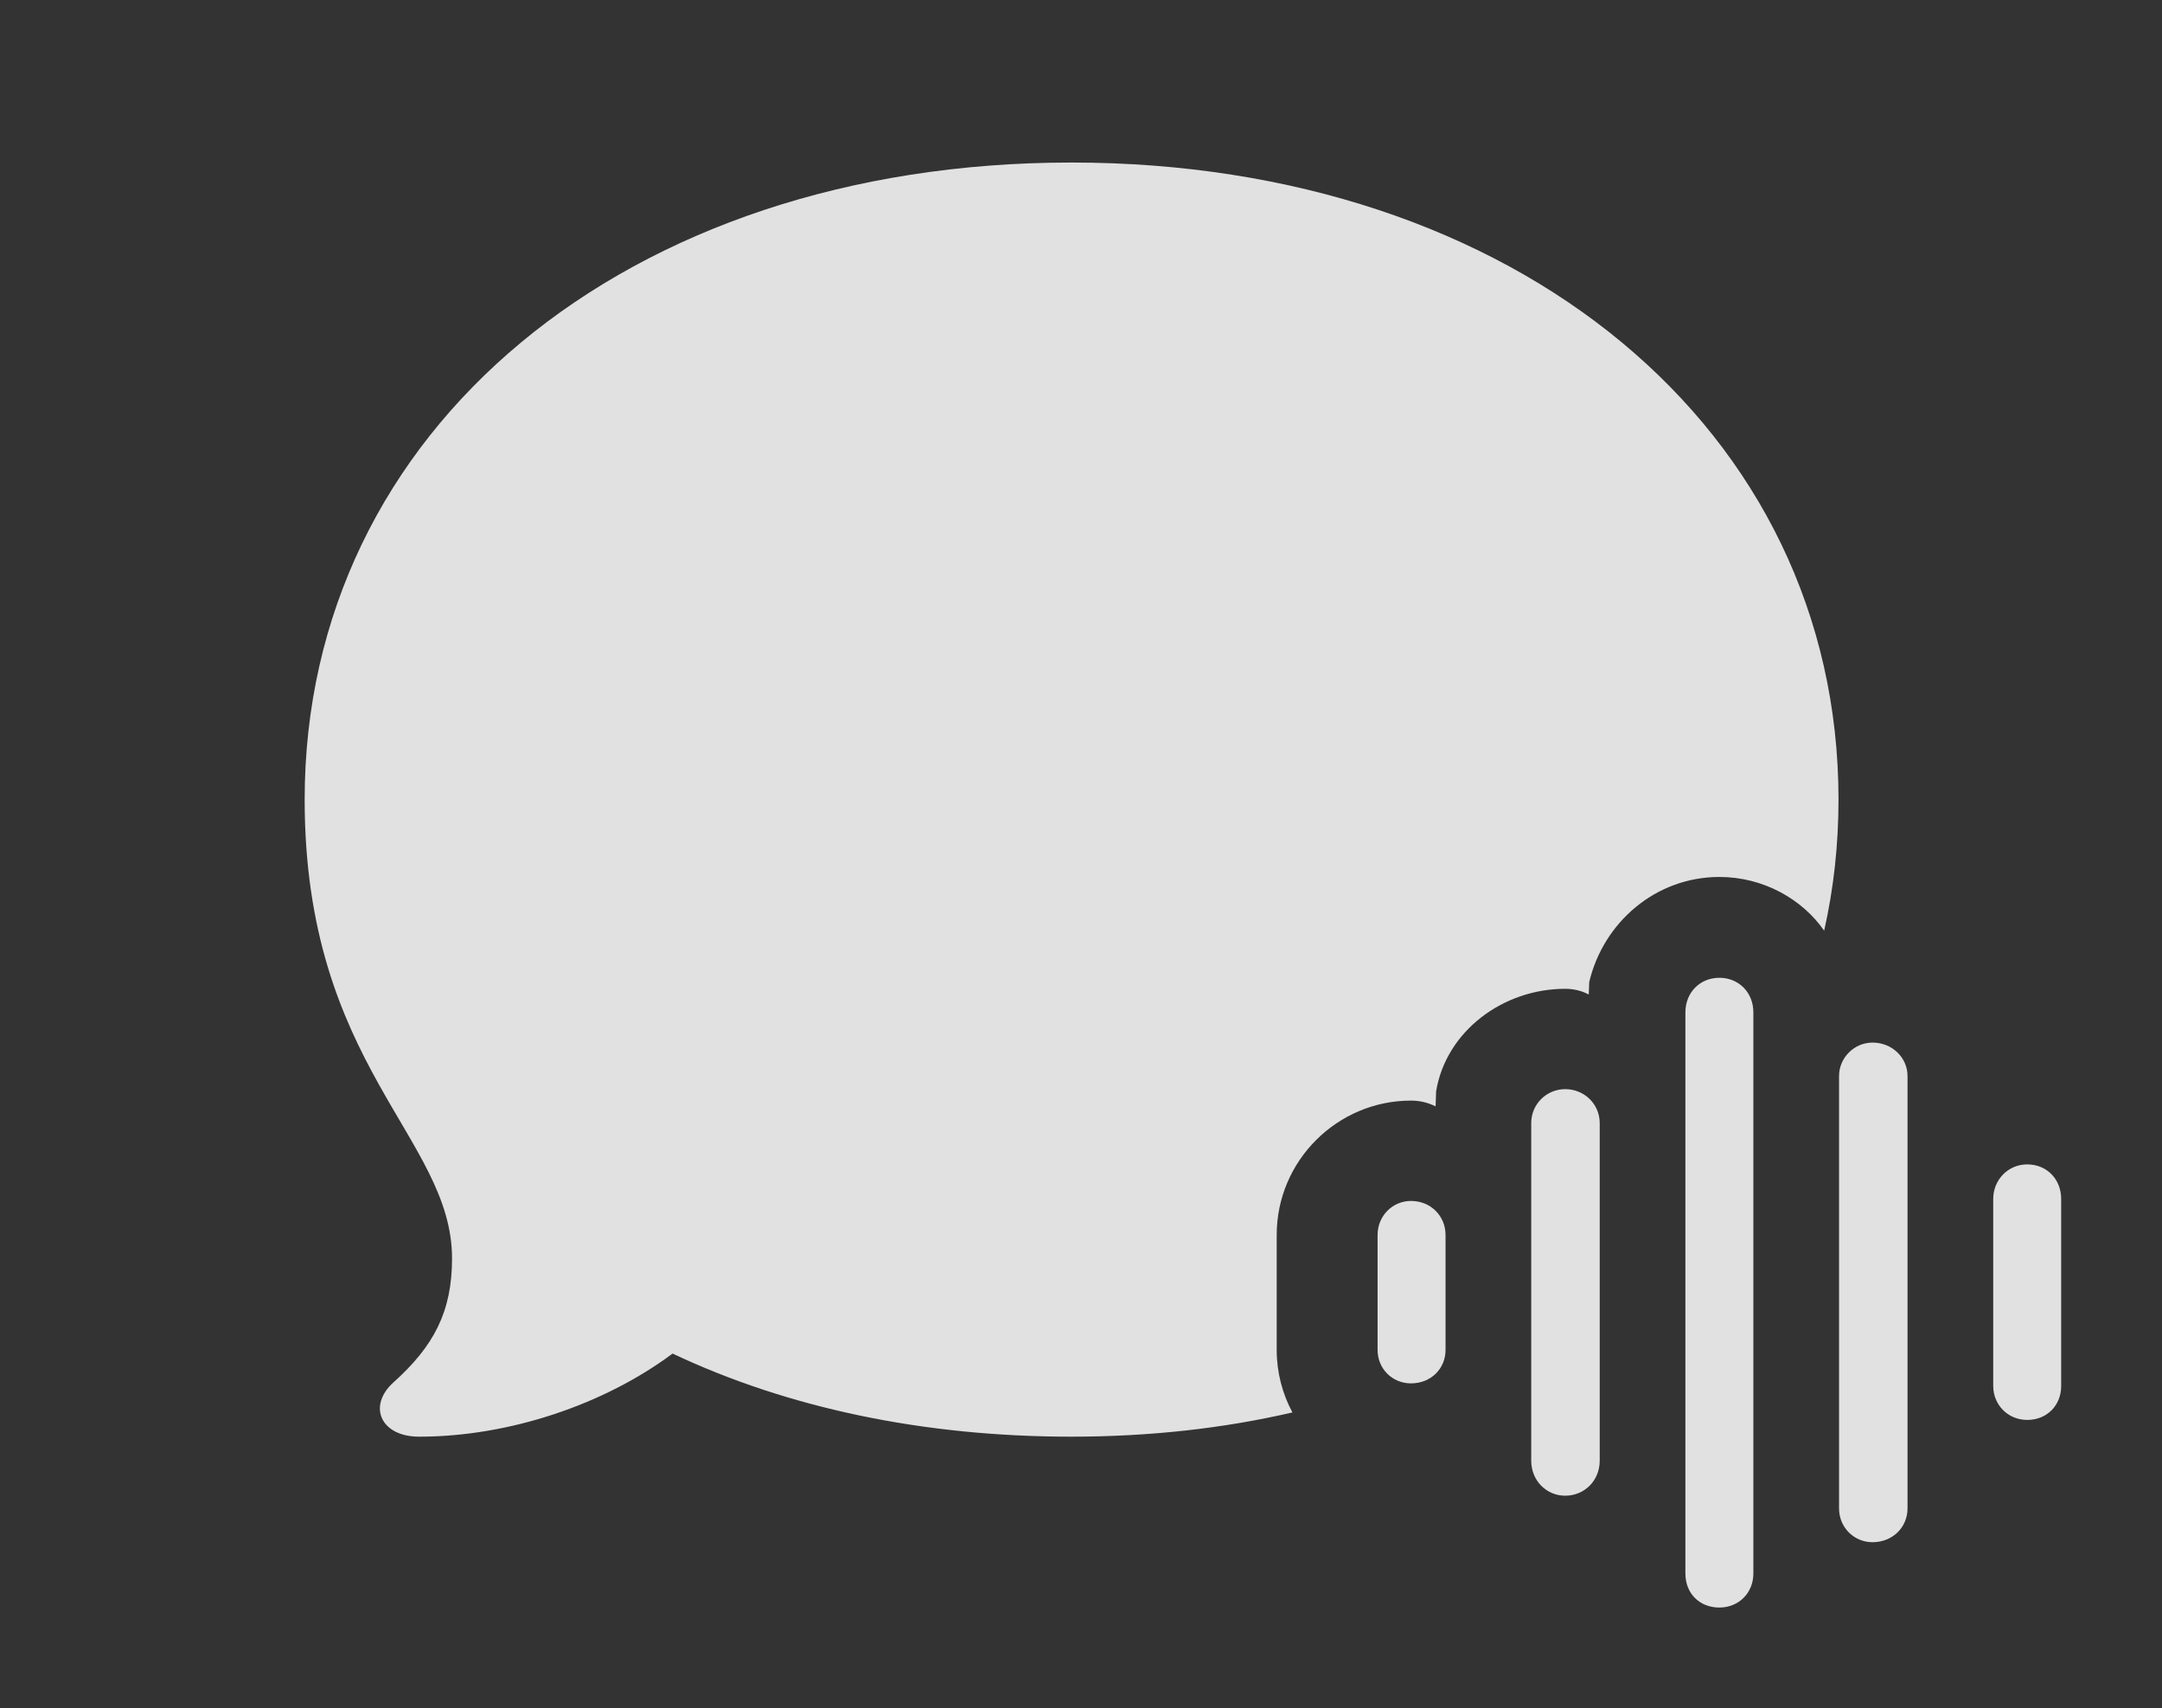 <?xml version="1.0" encoding="UTF-8"?>
<!--Generator: Apple Native CoreSVG 341-->
<!DOCTYPE svg
PUBLIC "-//W3C//DTD SVG 1.1//EN"
       "http://www.w3.org/Graphics/SVG/1.1/DTD/svg11.dtd">
<svg version="1.1" xmlns="http://www.w3.org/2000/svg" xmlns:xlink="http://www.w3.org/1999/xlink" viewBox="0 0 40.4 31.924">
 <rect x="0" y="0" width="40.4" height="31.924" fill="#333333" stroke="none"/>
 <g>
  <rect height="31.924" opacity="0" width="40.4" x="0" y="0"/>
  <path d="M34.355 14.941C34.355 15.789 34.264 16.607 34.087 17.391C33.681 16.806 32.956 16.387 32.129 16.387C30.938 16.387 29.961 17.236 29.697 18.35L29.688 18.584C29.561 18.516 29.414 18.477 29.248 18.477C28.076 18.477 27.021 19.277 26.836 20.391L26.826 20.674C26.689 20.605 26.533 20.566 26.367 20.566C24.99 20.566 23.857 21.689 23.857 23.076L23.857 25.225C23.857 25.645 23.963 26.044 24.151 26.393C22.861 26.692 21.476 26.846 20.02 26.846C17.256 26.846 14.717 26.309 12.568 25.293C11.299 26.24 9.521 26.846 7.832 26.846C7.109 26.846 6.865 26.27 7.354 25.83C8.105 25.156 8.447 24.512 8.447 23.516C8.447 21.25 5.693 19.922 5.693 14.941C5.693 8.027 11.709 3.037 20.02 3.037C28.33 3.037 34.355 8.027 34.355 14.941Z" fill="white" fill-opacity="0.85"/>
  <path d="M37.881 26.533C38.252 26.533 38.516 26.26 38.516 25.898L38.516 22.402C38.516 22.041 38.252 21.758 37.881 21.758C37.52 21.758 37.246 22.051 37.246 22.402L37.246 25.898C37.246 26.25 37.52 26.533 37.881 26.533Z" fill="white" fill-opacity="0.85"/>
  <path d="M34.99 28.818C35.361 28.818 35.645 28.545 35.645 28.184L35.645 20.107C35.645 19.766 35.361 19.482 34.99 19.482C34.648 19.482 34.365 19.766 34.365 20.107L34.365 28.184C34.365 28.545 34.648 28.818 34.99 28.818Z" fill="white" fill-opacity="0.85"/>
  <path d="M32.129 30.039C32.49 30.039 32.764 29.766 32.764 29.404L32.764 18.916C32.764 18.545 32.49 18.271 32.129 18.271C31.768 18.271 31.494 18.545 31.494 18.916L31.494 29.404C31.494 29.775 31.758 30.039 32.129 30.039Z" fill="white" fill-opacity="0.85"/>
  <path d="M29.248 27.949C29.609 27.949 29.893 27.666 29.893 27.295L29.893 20.986C29.893 20.635 29.609 20.352 29.248 20.352C28.896 20.352 28.613 20.635 28.613 20.986L28.613 27.295C28.613 27.666 28.896 27.949 29.248 27.949Z" fill="white" fill-opacity="0.85"/>
  <path d="M26.367 25.85C26.738 25.85 27.012 25.576 27.012 25.225L27.012 23.076C27.012 22.725 26.738 22.441 26.367 22.441C26.016 22.441 25.742 22.725 25.742 23.076L25.742 25.225C25.742 25.576 26.016 25.85 26.367 25.85Z" fill="white" fill-opacity="0.85"/>
 </g>
</svg>
